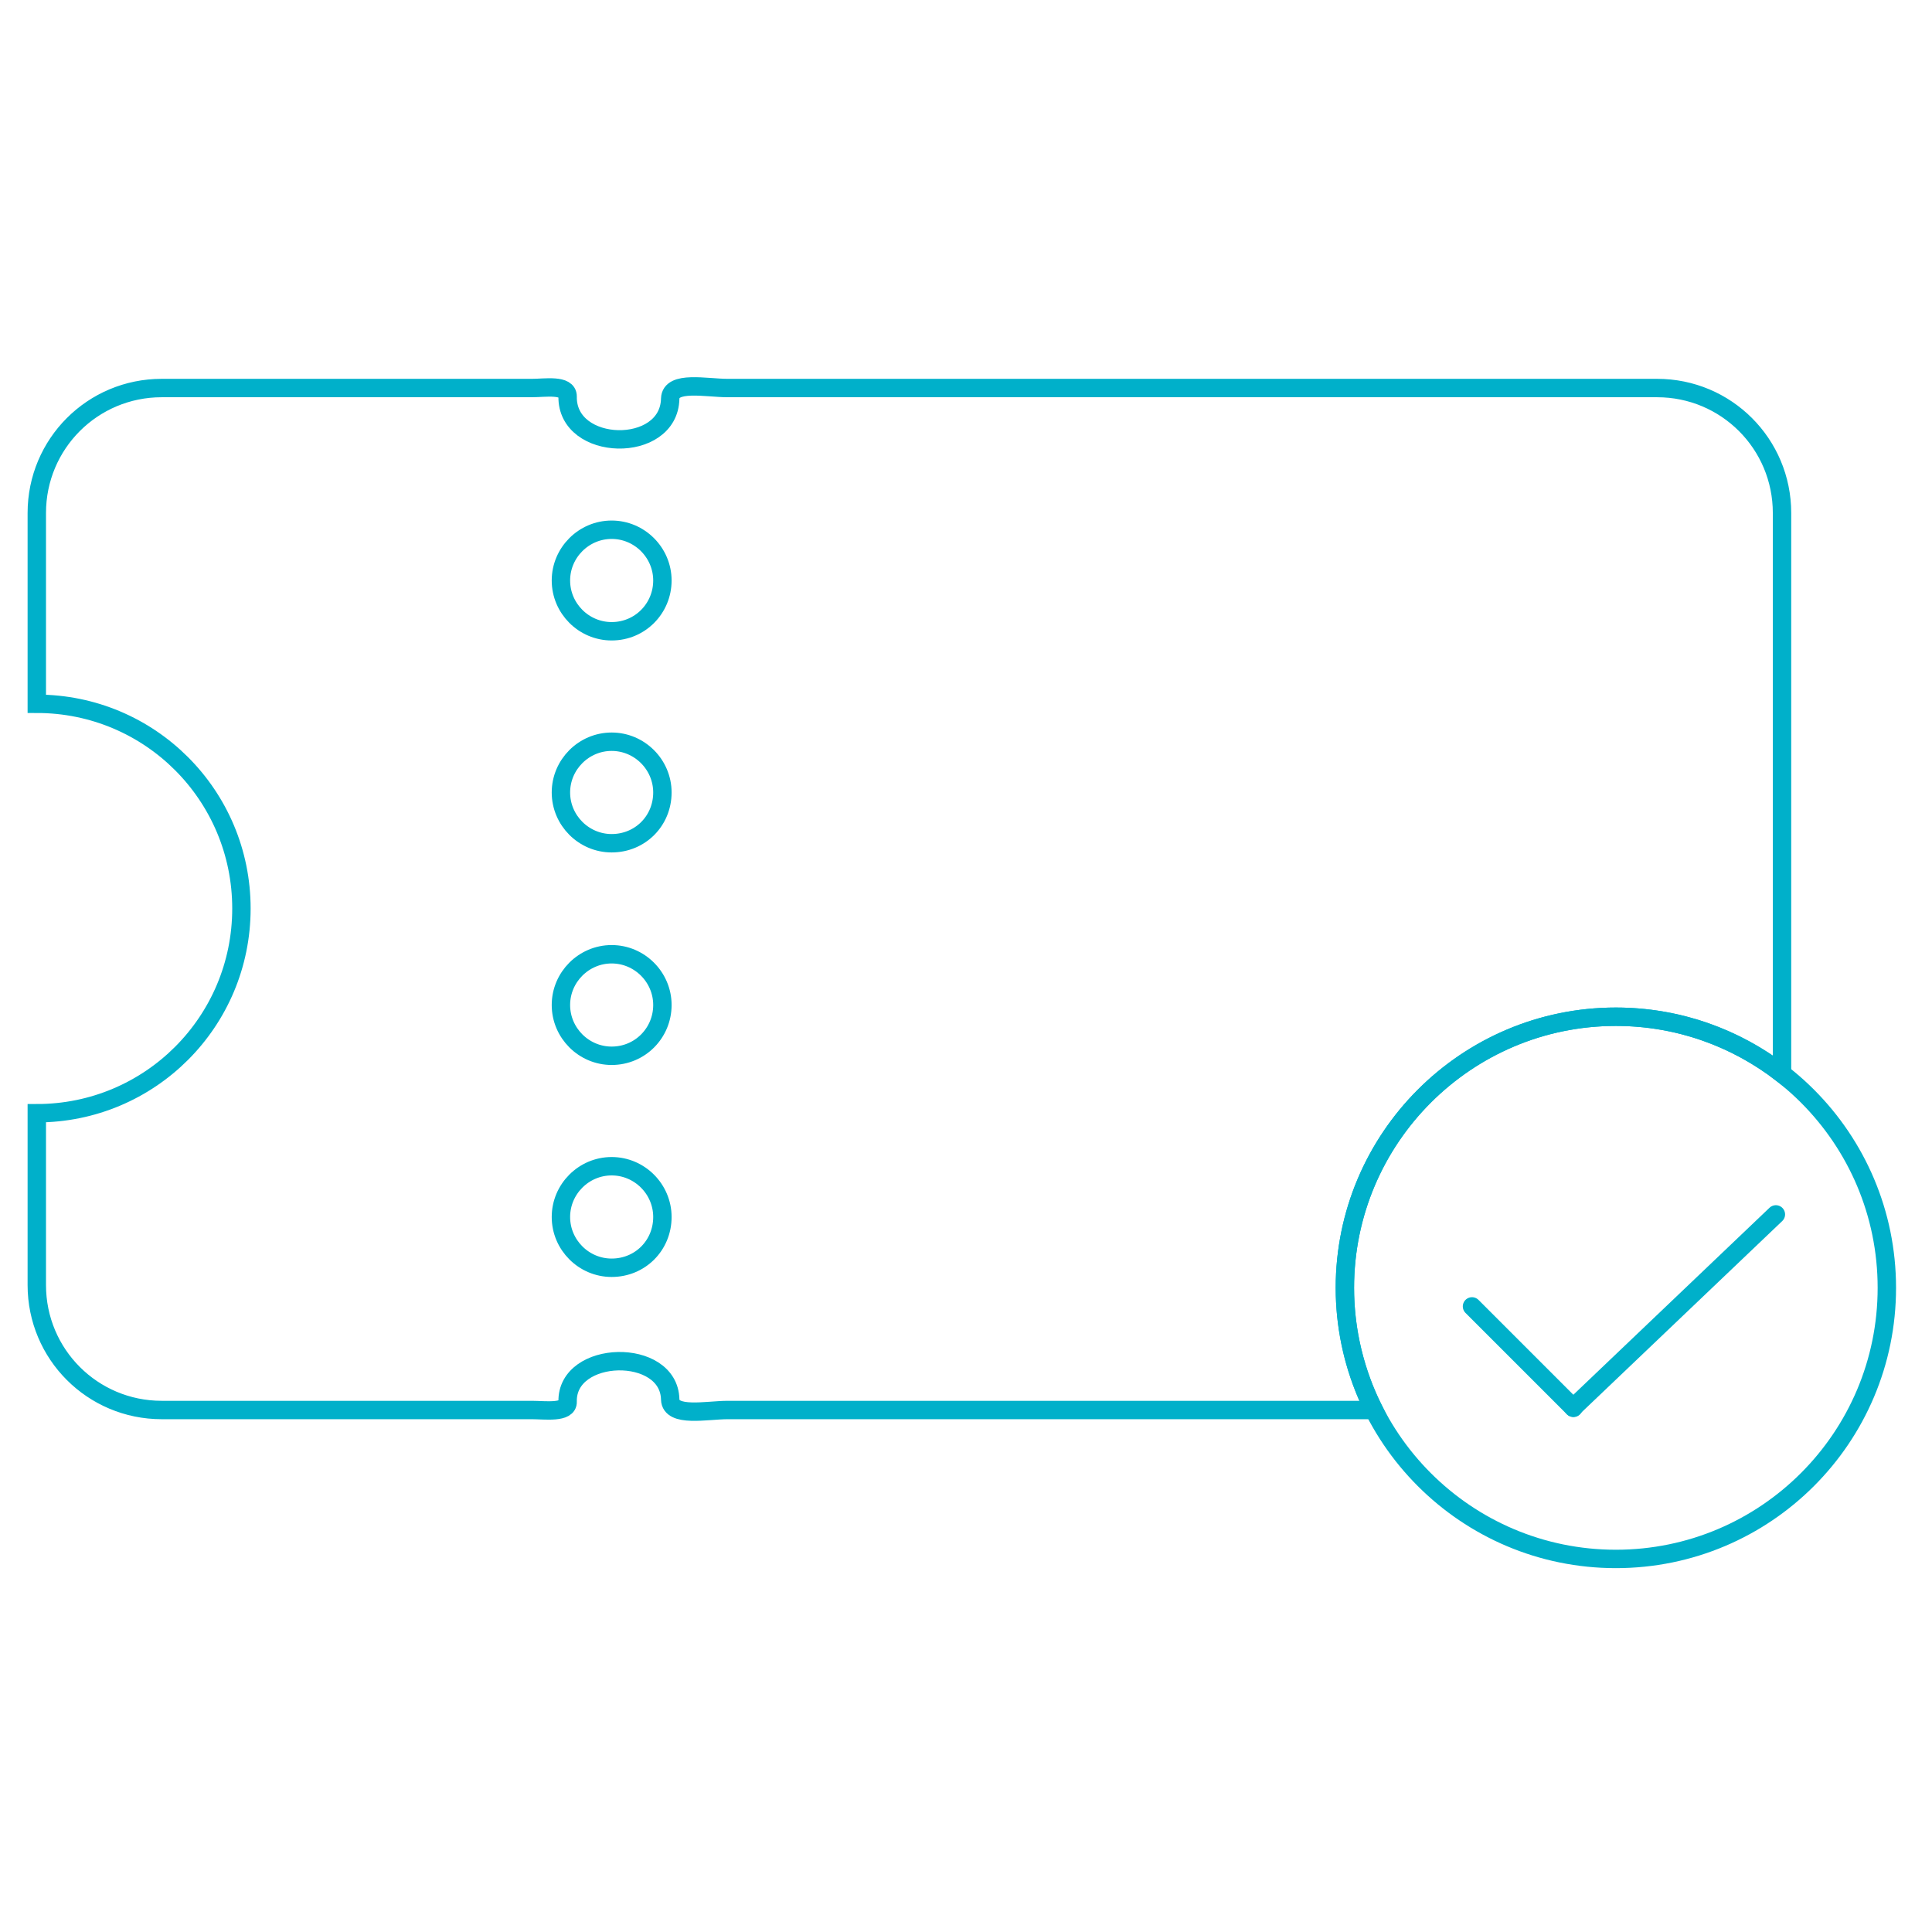 <svg width="105" height="105" viewBox="0 0 105 105" fill="none" xmlns="http://www.w3.org/2000/svg">
<path d="M73.091 69.991C73.091 61.866 79.697 55.257 87.818 55.257C91.212 55.257 94.333 56.409 96.849 58.349V27.881C96.849 24.121 93.818 21.089 90.061 21.089H39.545C38.394 21.089 36.455 20.665 36.424 21.666C36.364 24.697 30.788 24.576 30.849 21.544C30.849 20.877 29.606 21.089 28.909 21.089H8.788C5.03 21.089 2 24.121 2 27.881V38.249C8.152 38.249 13.121 43.221 13.121 49.376C13.121 55.53 8.152 60.502 2 60.502V69.84C2 73.599 5.03 76.631 8.788 76.631H28.909C29.606 76.631 30.879 76.813 30.849 76.176C30.788 73.326 36.364 73.205 36.424 76.055C36.455 77.055 38.424 76.631 39.545 76.631H74.667C73.667 74.63 73.091 72.356 73.091 69.991ZM33.242 68.9C31.727 68.9 30.485 67.657 30.485 66.141C30.485 64.625 31.727 63.382 33.242 63.382C34.758 63.382 36 64.625 36 66.141C36 67.687 34.788 68.9 33.242 68.9ZM33.242 57.379C31.727 57.379 30.485 56.136 30.485 54.62C30.485 53.105 31.727 51.862 33.242 51.862C34.758 51.862 36 53.105 36 54.62C36 56.136 34.788 57.379 33.242 57.379ZM33.242 45.828C31.727 45.828 30.485 44.585 30.485 43.069C30.485 41.554 31.727 40.311 33.242 40.311C34.758 40.311 36 41.554 36 43.069C36 44.616 34.788 45.828 33.242 45.828ZM33.242 34.308C31.727 34.308 30.485 33.065 30.485 31.549C30.485 30.033 31.727 28.79 33.242 28.79C34.758 28.79 36 30.033 36 31.549C36 33.065 34.788 34.308 33.242 34.308Z" stroke="#00B0CA" stroke-miterlimit="10"/>
<path d="M87.819 84.725C95.953 84.725 102.546 78.129 102.546 69.991C102.546 61.854 95.953 55.257 87.819 55.257C79.685 55.257 73.092 61.854 73.092 69.991C73.092 78.129 79.685 84.725 87.819 84.725Z" stroke="#00B0CA" stroke-miterlimit="10"/>
<path d="M80 71L85.515 76.515" stroke="#00B0CA" stroke-miterlimit="10" stroke-linecap="round"/>
<path d="M85.5 76.5L96.515 66" stroke="#00B0CA" stroke-miterlimit="10" stroke-linecap="round"/>
</svg>
